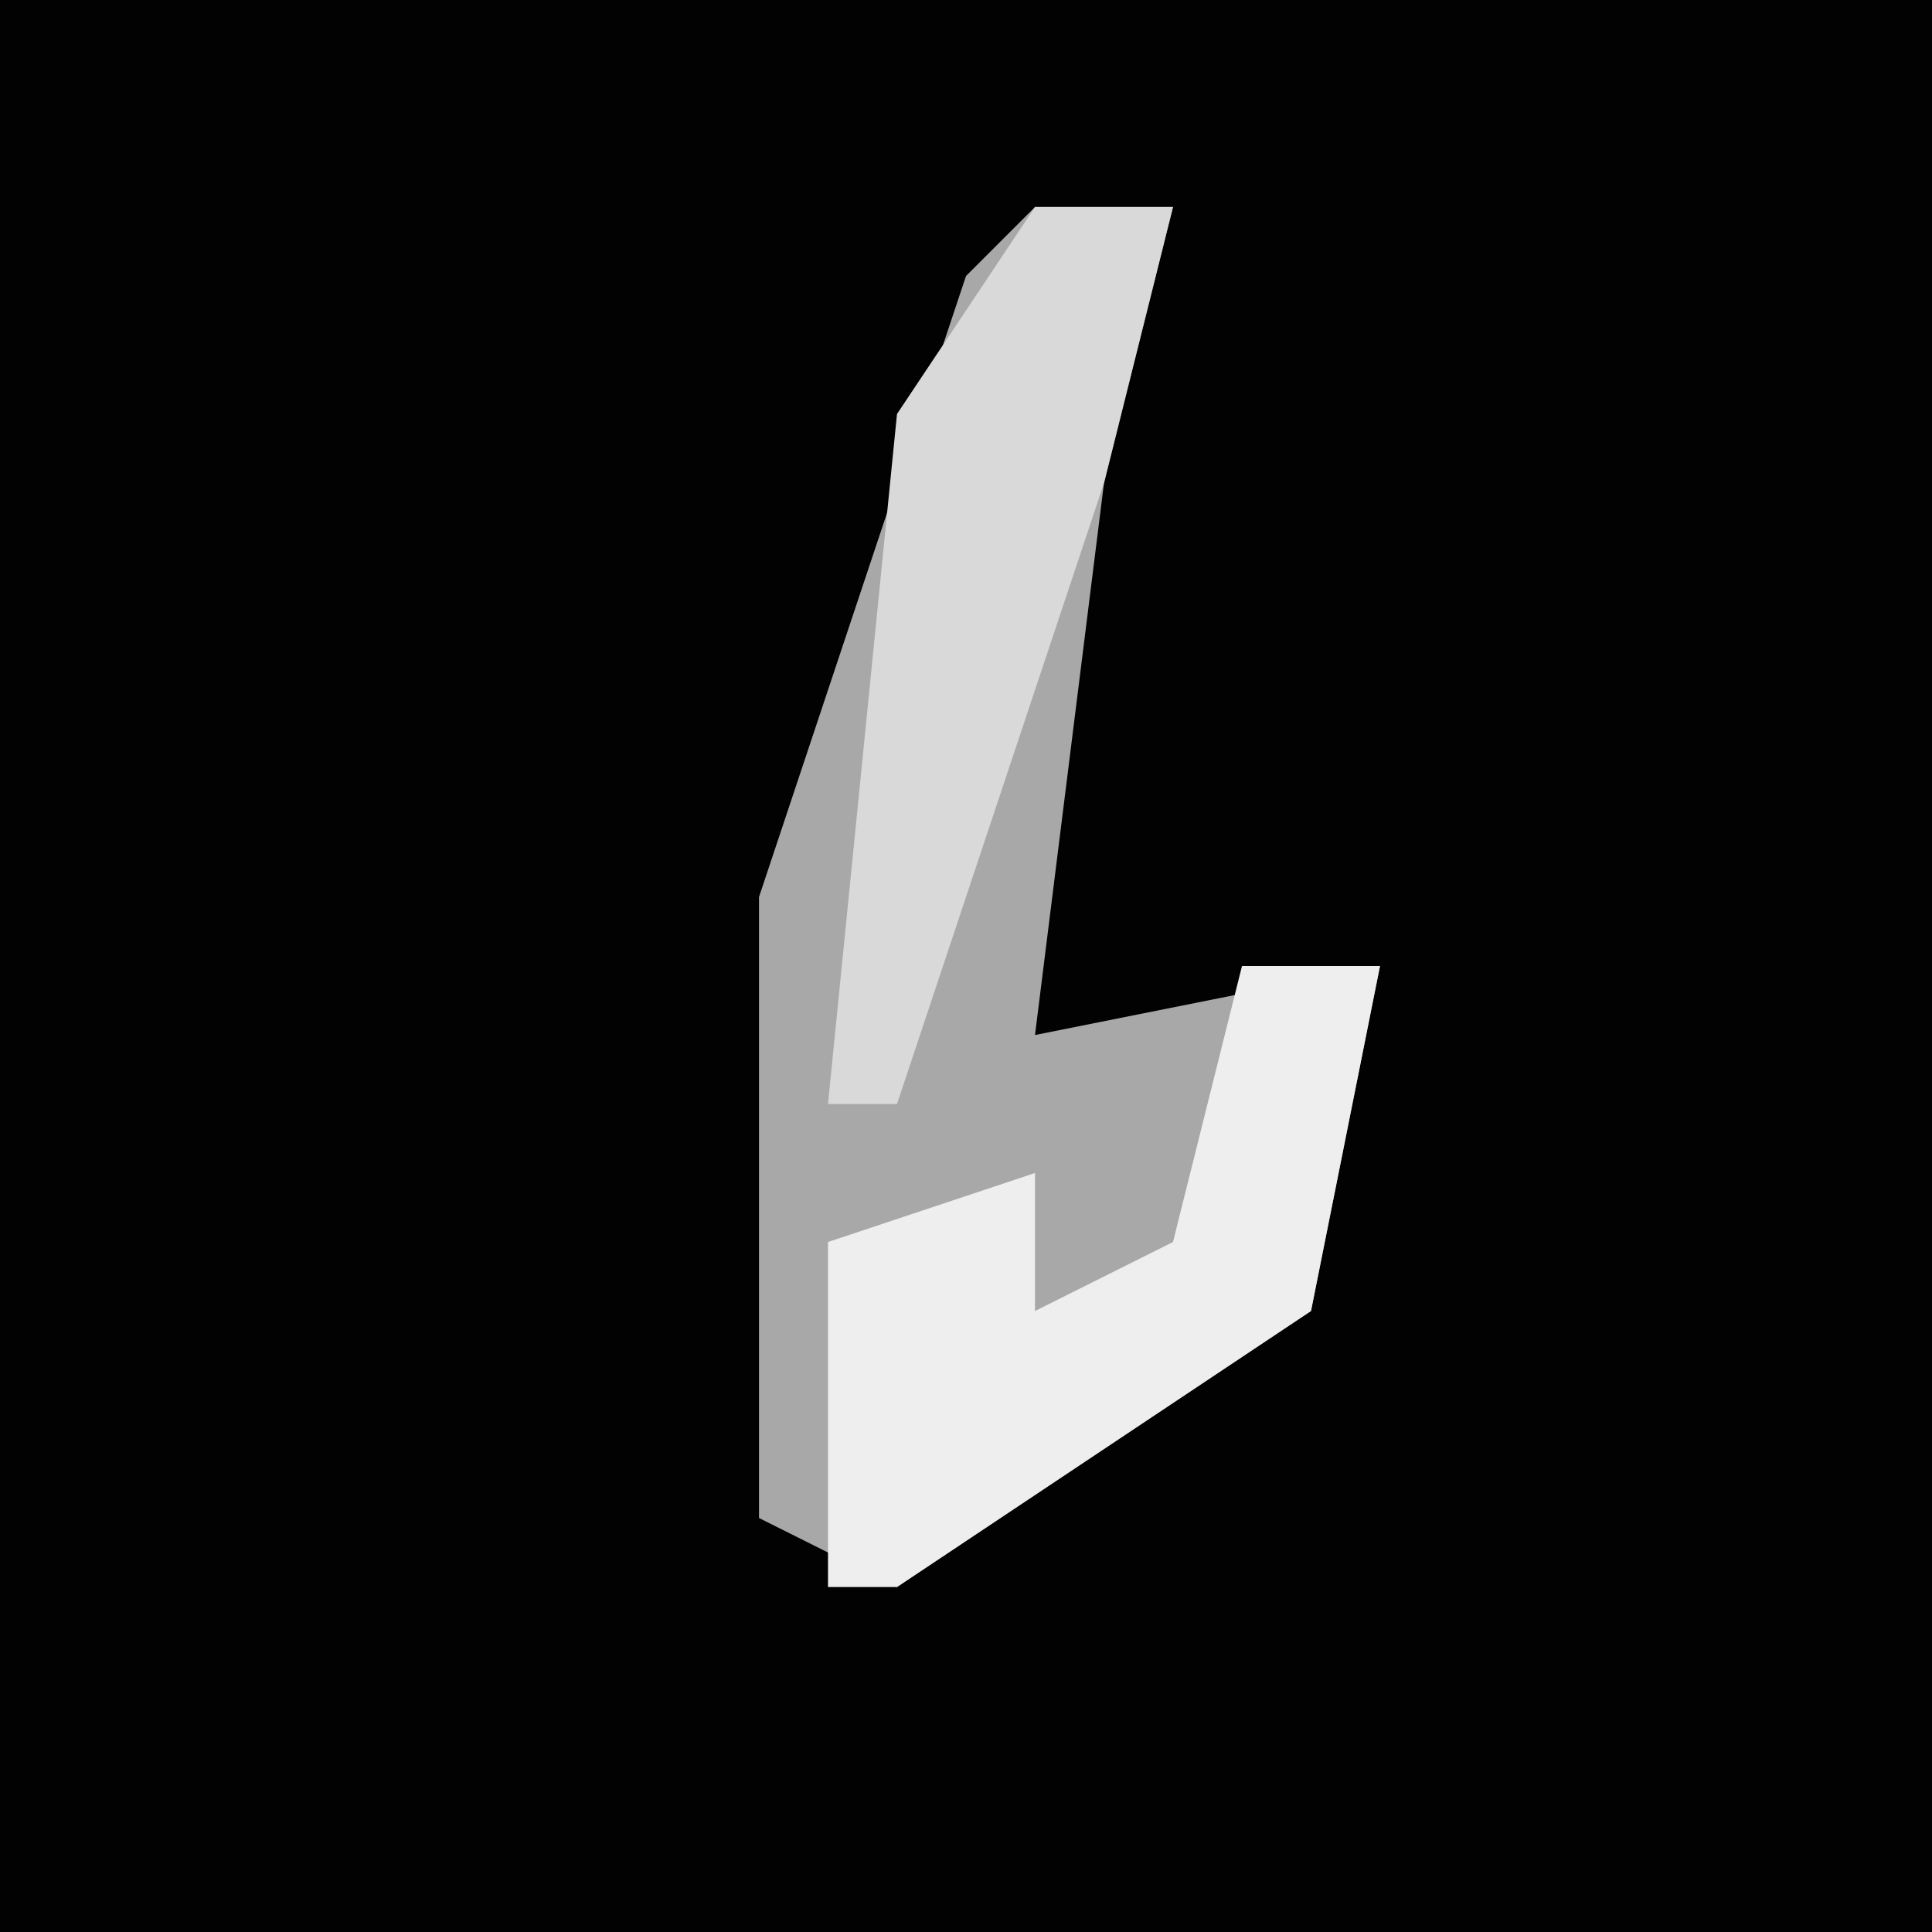 <?xml version="1.0" encoding="UTF-8"?>
<svg version="1.1" xmlns="http://www.w3.org/2000/svg" width="28" height="28">
<path d="M0,0 L28,0 L28,28 L0,28 Z " fill="#020202" transform="translate(0,0)"/>
<path d="M0,0 L2,0 L1,4 L0,12 L5,11 L4,16 L-2,20 L-4,19 L-4,10 L-1,1 Z " fill="#A8A8A8" transform="translate(15,3)"/>
<path d="M0,0 L2,0 L1,5 L-5,9 L-6,9 L-6,4 L-3,3 L-3,5 L-1,4 Z " fill="#EEEEEE" transform="translate(18,14)"/>
<path d="M0,0 L2,0 L1,4 L-2,13 L-3,13 L-2,3 Z " fill="#D9D9D9" transform="translate(15,3)"/>
</svg>
